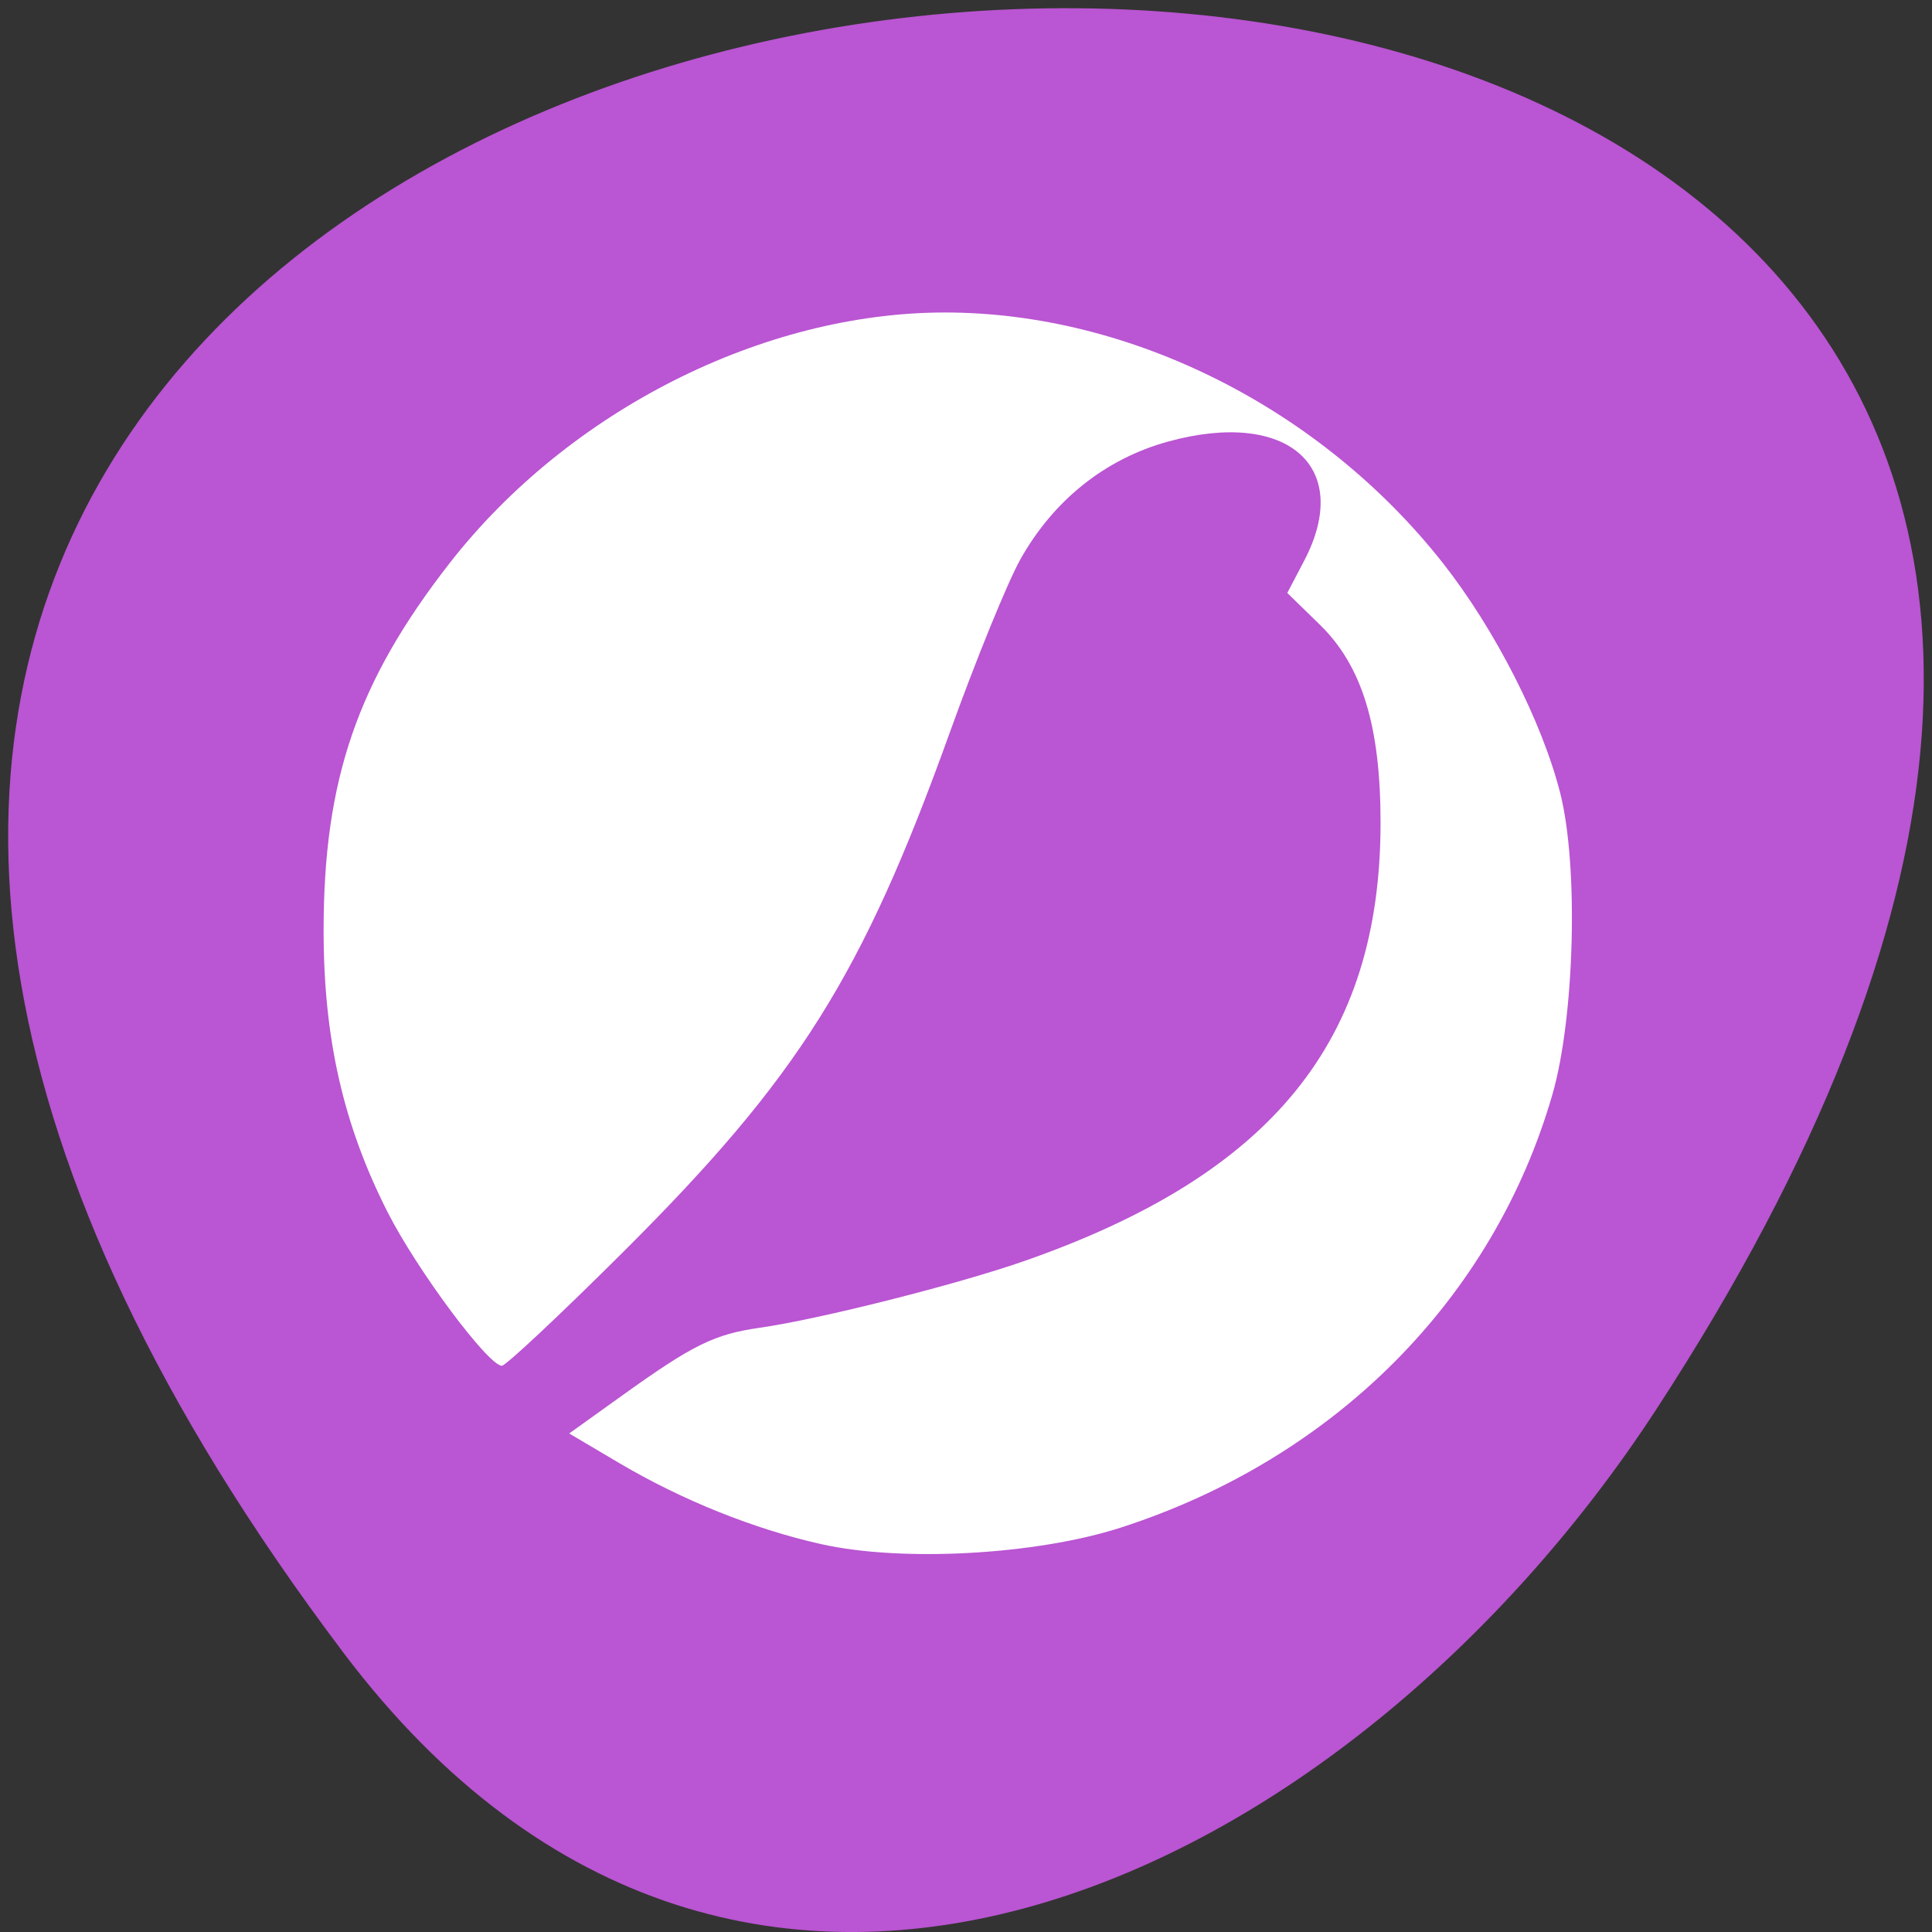 <svg xmlns="http://www.w3.org/2000/svg" viewBox="0 0 256 256"><rect x="0" y="0" width="256" height="256" fill="#333333" stroke="none"/><defs><clipPath><path transform="matrix(15.333 0 0 11.5 415 -125.5)" d="m -24 13 c 0 1.105 -0.672 2 -1.5 2 -0.828 0 -1.5 -0.895 -1.5 -2 0 -1.105 0.672 -2 1.5 -2 0.828 0 1.5 0.895 1.5 2 z"/></clipPath></defs><path d="m 44.45 1014.31 c -200.11 -265.25 350.59 -302.94 173.86 -32.17 -40.29 61.728 -120.86 102.43 -173.86 32.17 z" transform="translate(1.085 -795.28)" fill="#ba55d3" color="#000"/><path d="m 108.83 204.61 c -8.916 -1.998 -18.441 -5.821 -26.785 -10.752 l -6.625 -3.915 l 7.19 -5.152 c 9.228 -6.613 12.06 -8 18.08 -8.859 7.883 -1.122 26.15 -5.732 35.07 -8.851 32.815 -11.474 47.17 -29.15 47.17 -58.08 0 -12.786 -2.444 -20.761 -8.03 -26.21 l -4.328 -4.221 l 2.228 -4.251 c 6.535 -12.468 -2.171 -20.14 -17.963 -15.825 -8.351 2.281 -15.239 7.768 -19.647 15.651 -1.69 3.02 -5.892 13.336 -9.339 22.918 -11.594 32.24 -20.04 45.675 -43.24 68.796 -8.34 8.31 -15.588 15.11 -16.11 15.11 -1.804 0 -11.248 -12.688 -15.13 -20.33 -5.883 -11.577 -8.493 -23.06 -8.493 -37.36 0 -19.952 4.469 -32.971 16.704 -48.663 15.723 -20.17 41.501 -33.21 65.64 -33.21 24.581 0 49.848 12.721 65.973 33.21 6.896 8.764 13.175 21.09 15.554 30.522 2.431 9.644 1.904 29.672 -1.05 39.9 -7.832 27.11 -28.901 48.25 -57.2 57.38 -11.19 3.61 -28.954 4.591 -39.672 2.19 z" fill="#fff"/></svg>